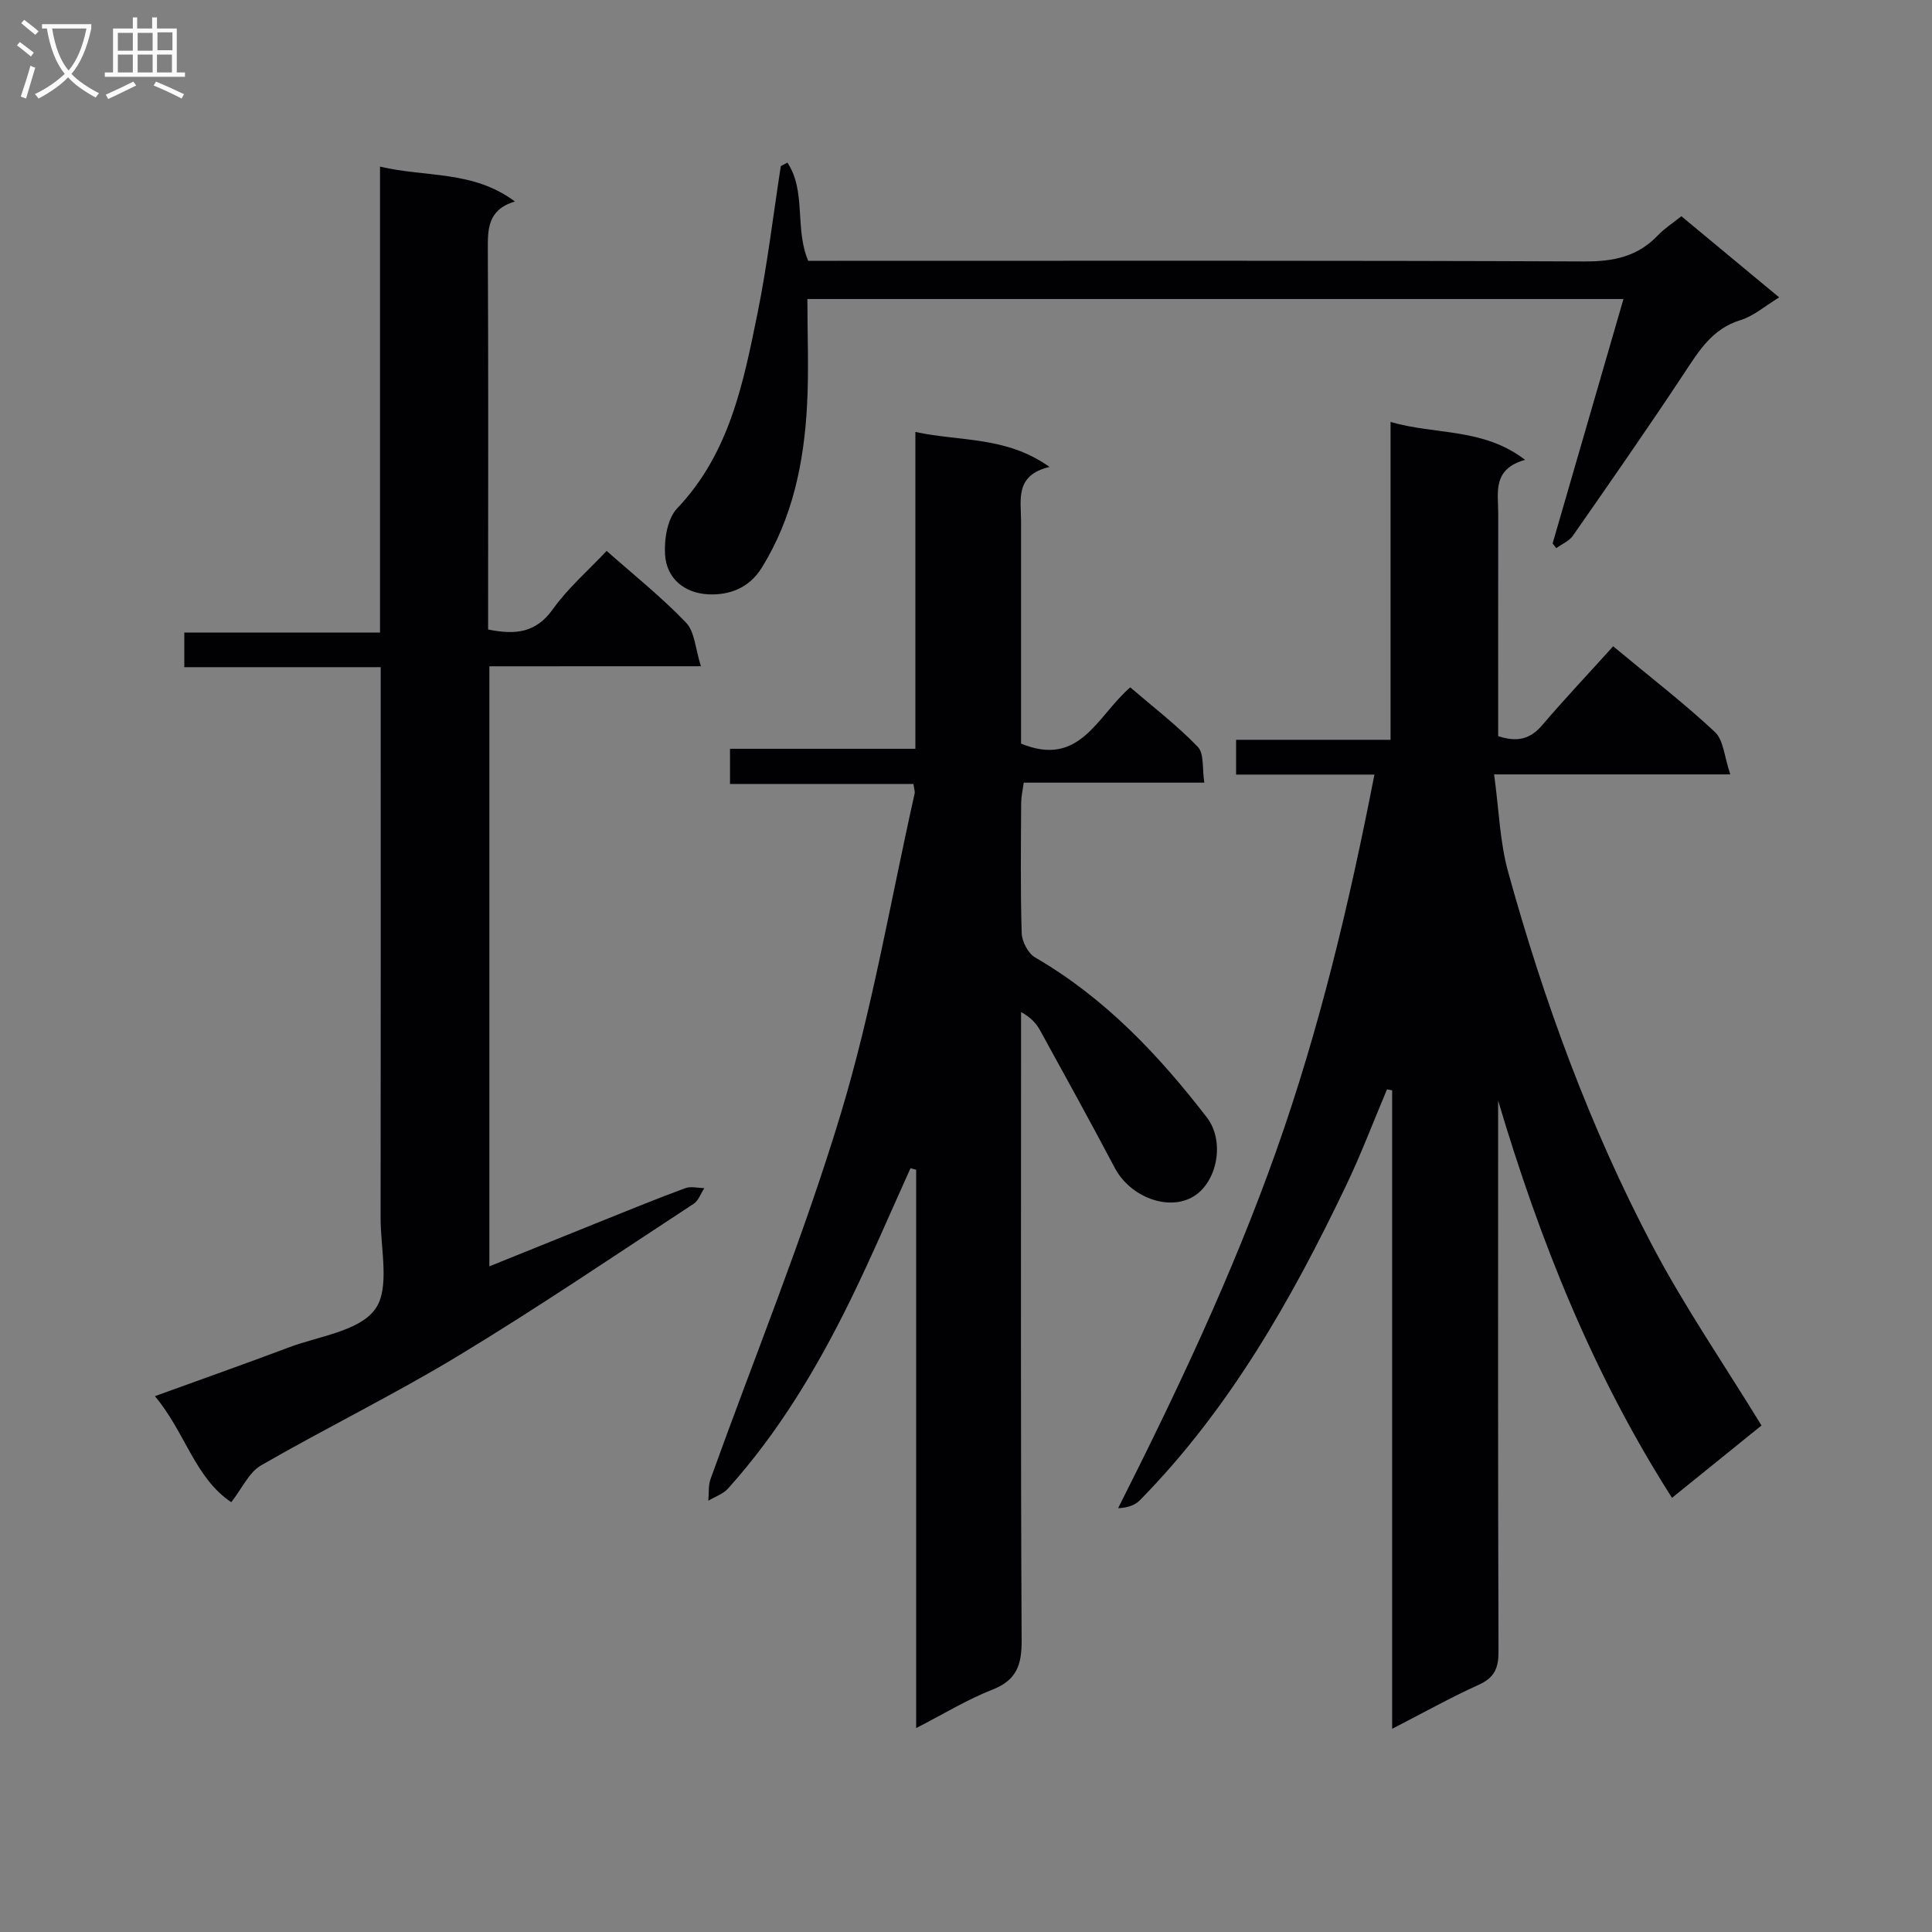 <svg enable-background="new 0 0 400 400" viewBox="0 0 400 400" xmlns="http://www.w3.org/2000/svg"><rect x="0" y="0" width="400" height="400" fill="#808080" stroke="none"/><g fill="#010104"><path d="m287.9 87.36c9.4 2.73 19.13 1.16 27.86 7.85-6.86 1.91-5.56 6.81-5.57 11.16-.02 15.31-.01 30.61-.01 46.04 3.73 1.23 6.52.76 9.05-2.2 4.75-5.55 9.76-10.87 14.76-16.4 7.96 6.61 14.8 11.88 21.08 17.76 1.78 1.67 1.92 5.1 3.17 8.76-16.74 0-32.13 0-48.9 0 1 7.31 1.18 13.96 2.9 20.18 7.41 26.8 16.94 52.88 29.91 77.49 6.65 12.61 14.78 24.44 22.55 37.13-5.67 4.58-11.83 9.56-18.53 14.98-16.39-25.67-27.39-53.3-36-82.25v5.12c0 36.32-.05 72.64.08 108.95.01 3.41-.82 5.4-4.06 6.87-5.89 2.67-11.56 5.84-17.96 9.13 0-44.32 0-88.26 0-132.19-.35-.07-.71-.14-1.06-.21-2.81 6.64-5.36 13.41-8.47 19.91-11.3 23.63-24.15 46.28-42.7 65.17-1.03 1.05-2.61 1.57-4.51 1.65 12.28-24.34 23.72-48.55 32.73-73.95 8.95-25.24 15.11-51.1 20.34-77.94-9.83 0-19.08 0-28.64 0 0-2.61 0-4.69 0-7.2h31.98c0-21.97 0-43.52 0-65.81z"/><path d="m188.51 241.87c-4.17 9.2-8.12 18.5-12.57 27.56-6.84 13.91-14.79 27.17-25.21 38.76-1.03 1.14-2.71 1.69-4.08 2.52.14-1.51-.03-3.14.47-4.52 9.03-25.14 19.2-49.94 26.92-75.48 6.56-21.69 10.34-44.23 15.32-66.39.1-.45-.1-.96-.24-2.01-12.54 0-25.1 0-37.98 0 0-2.63 0-4.69 0-7.28h38.38c0-21.92 0-43.32 0-65.6 9.41 2.03 18.75.84 27.77 7.24-7.21 1.73-5.89 6.75-5.89 11.25v40.99 5.05c12.23 5.02 15.73-5.74 22.61-11.65 4.67 4.02 9.66 7.84 13.97 12.31 1.36 1.4.9 4.55 1.36 7.42-12.83 0-24.93 0-37.39 0-.22 1.64-.52 2.9-.53 4.16-.04 9-.17 18 .11 26.99.05 1.75 1.33 4.2 2.78 5.04 14.4 8.35 25.55 20.14 35.56 33.13 3.79 4.92 2.16 13.36-2.76 16.35-5.18 3.14-13.11.13-16.3-5.9-5.04-9.55-10.26-19-15.46-28.46-.78-1.42-1.86-2.67-3.95-3.82v5.62c0 41.48-.1 82.97.12 124.45.03 5.13-1.04 8.26-6.09 10.24-5.17 2.02-9.97 4.98-15.75 7.94 0-39.19 0-77.39 0-115.6-.39-.11-.78-.21-1.17-.31z"/><path d="m101.32 137.95v124.23c8.24-3.32 16.05-6.49 23.87-9.63 5.54-2.22 11.07-4.49 16.68-6.55 1.16-.43 2.63-.03 3.95-.01-.72 1.09-1.19 2.57-2.19 3.23-16.14 10.57-32.11 21.41-48.61 31.4-13.35 8.09-27.44 14.97-40.97 22.77-2.49 1.43-3.9 4.72-6.17 7.62-7.52-5-9.55-14.5-15.81-21.95 9.78-3.55 18.8-6.73 27.75-10.1 6.21-2.34 14.51-3.33 17.83-7.88 3.14-4.29 1.14-12.44 1.15-18.89.05-35.83.02-71.66.02-107.49 0-1.98 0-3.96 0-6.57-13.69 0-27.07 0-40.66 0 0-2.58 0-4.53 0-7.17h40.52c0-32.27 0-63.86 0-96.46 9.55 2.25 19.24.74 27.92 7.21-5.68 1.73-5.62 5.74-5.6 10.11.13 24.33.06 48.66.06 72.99v5.52c5.6 1.13 9.87.75 13.4-4.2 3.13-4.39 7.34-8.02 11.14-12.07 5.62 4.98 11.38 9.57 16.43 14.84 1.82 1.9 1.93 5.43 3.09 9.04-15.34.01-29.43.01-43.8.01z"/><path d="m163.02 33.67c3.95 5.9 1.46 13.62 4.31 20.33h5.77c51.64 0 103.27-.09 154.91.13 6.02.03 11.03-.98 15.23-5.4 1.35-1.42 3.06-2.51 4.87-3.96 6.73 5.58 13.34 11.07 20.25 16.8-2.89 1.75-5.26 3.86-8.02 4.71-5.81 1.78-8.54 6.28-11.59 10.9-7.51 11.37-15.31 22.55-23.1 33.74-.78 1.11-2.28 1.72-3.44 2.57-.25-.32-.51-.65-.76-.97 4.83-16.67 9.66-33.33 14.67-50.61-56.58 0-112.54 0-168.96 0 0 7.47.32 14.77-.07 22.04-.64 11.87-3 23.35-9.42 33.66-2.57 4.12-6.65 5.65-11.02 5.44-4.89-.24-8.66-3.21-8.96-8.26-.19-3.18.49-7.42 2.51-9.54 10.85-11.41 13.7-25.94 16.64-40.41 2.04-10.06 3.24-20.29 4.82-30.45.45-.25.9-.48 1.36-.72z"/></g><path d="m6.4 11.7c-1-.8-1.9-1.6-2.9-2.3l.6-.7c.9.7 1.9 1.4 2.9 2.2zm-2.1 8.3c.7-2.1 1.4-4.2 2-6.4.2.1.6.3 1 .4-.7 2.3-1.3 4.4-1.9 6.4zm3-12.8c-1.1-.9-2.1-1.7-2.9-2.4l.6-.7c1 .8 2 1.5 3 2.4zm1.4-1.3v-.9h10.2v.9c-.9 4.2-2.3 7.3-4.1 9.4 1.3 1.4 3.2 2.7 5.7 4-.2.2-.4.5-.7.9-2.5-1.4-4.4-2.7-5.7-4.2-1.4 1.5-3.5 3-6.1 4.4 0 0 0 0-.1-.1-.3-.4-.5-.7-.7-.8 2.7-1.3 4.7-2.8 6.2-4.2-1.8-2.2-3-5.3-3.7-9.4zm9.2 0h-7.1c.6 3.8 1.7 6.7 3.4 8.7 1.7-2 2.9-4.8 3.7-8.7z" fill="#fbfafa"/><path d="m31.6 3.6h.9v2.3h4.1v9.1h1.7v.9h-16.6v-.9h1.7v-9.1h4.1v-2.3h.9v2.3h3.1v-2.3zm-4 13.3.6.8c-1.9.9-3.8 1.9-5.8 2.8-.2-.3-.3-.6-.5-.9 2-.9 3.9-1.8 5.7-2.7zm-3.2-10.1v3.7h3.1v-3.7zm0 4.5v3.7h3.1v-3.7zm4.1-4.5v3.7h3.1v-3.7zm0 4.5v3.7h3.1v-3.7zm9.1 9.1c-2.1-1.1-4.1-2-5.8-2.7l.5-.8c2.2.9 4.1 1.8 5.8 2.6zm-1.9-13.7h-3.1v3.7h3.1v-3.6zm-3.2 4.6v3.7h3.1v-3.7z" fill="#fbfafa"/></svg>